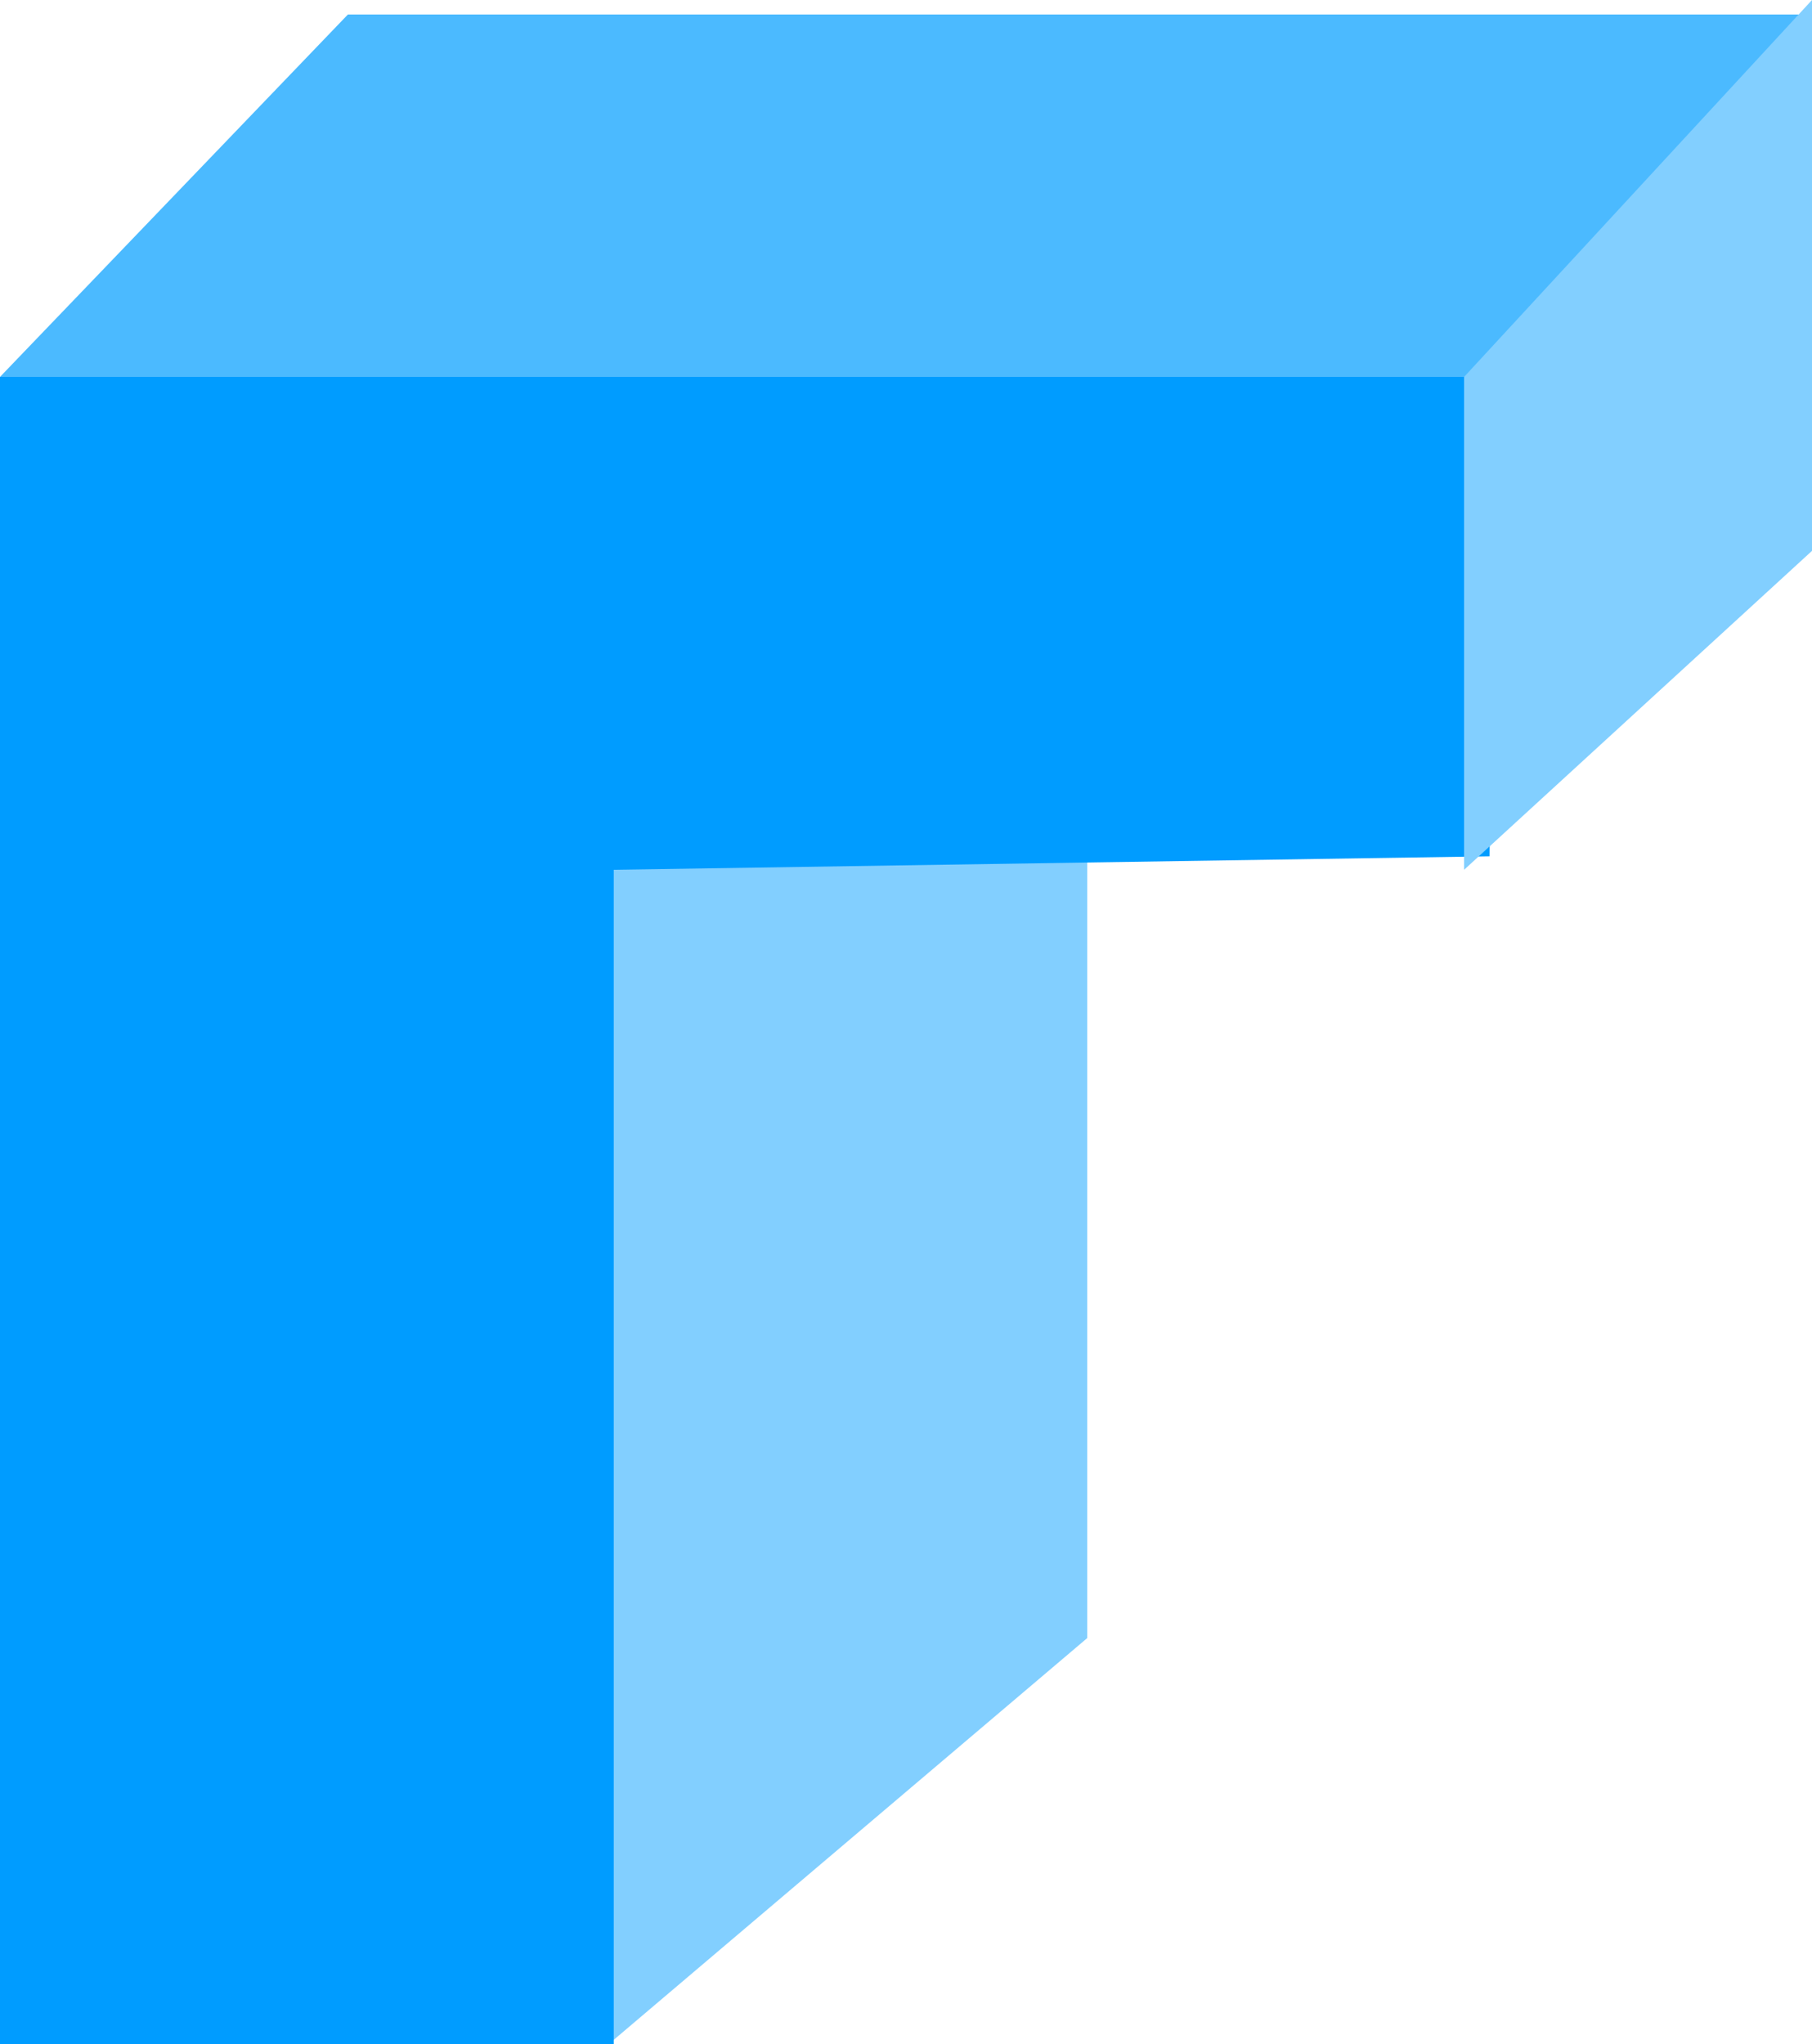 <svg version="1.1" xmlns="http://www.w3.org/2000/svg" xmlns:xlink="http://www.w3.org/1999/xlink" width="125" height="141" viewBox="0,0,125,141"><g transform="translate(-177.5,-109.5)"><g data-paper-data="{&quot;isPaintingLayer&quot;:true}" fill-rule="nonzero" stroke="none" stroke-width="0" stroke-linecap="butt" stroke-linejoin="miter" stroke-miterlimit="10" stroke-dasharray="" stroke-dashoffset="0" style="mix-blend-mode: normal"><path d="M219.5,250.5v-86h33v58z" fill="#82cfff"/><path d="M177.5,250.5c0,0 0,-59.769 0,-81c0,-13.755 0,-34 0,-34l103,-1l-0.241,34.07l-60.421,0.93v81z" fill="#009cff"/><path d="M177.5,135.5l24,-25h101l-23,25z" fill="#4bbaff"/><path d="M278.5,135.5l24,-26v38l-24,22z" data-paper-data="{&quot;index&quot;:null}" fill="#82cfff"/></g></g></svg>